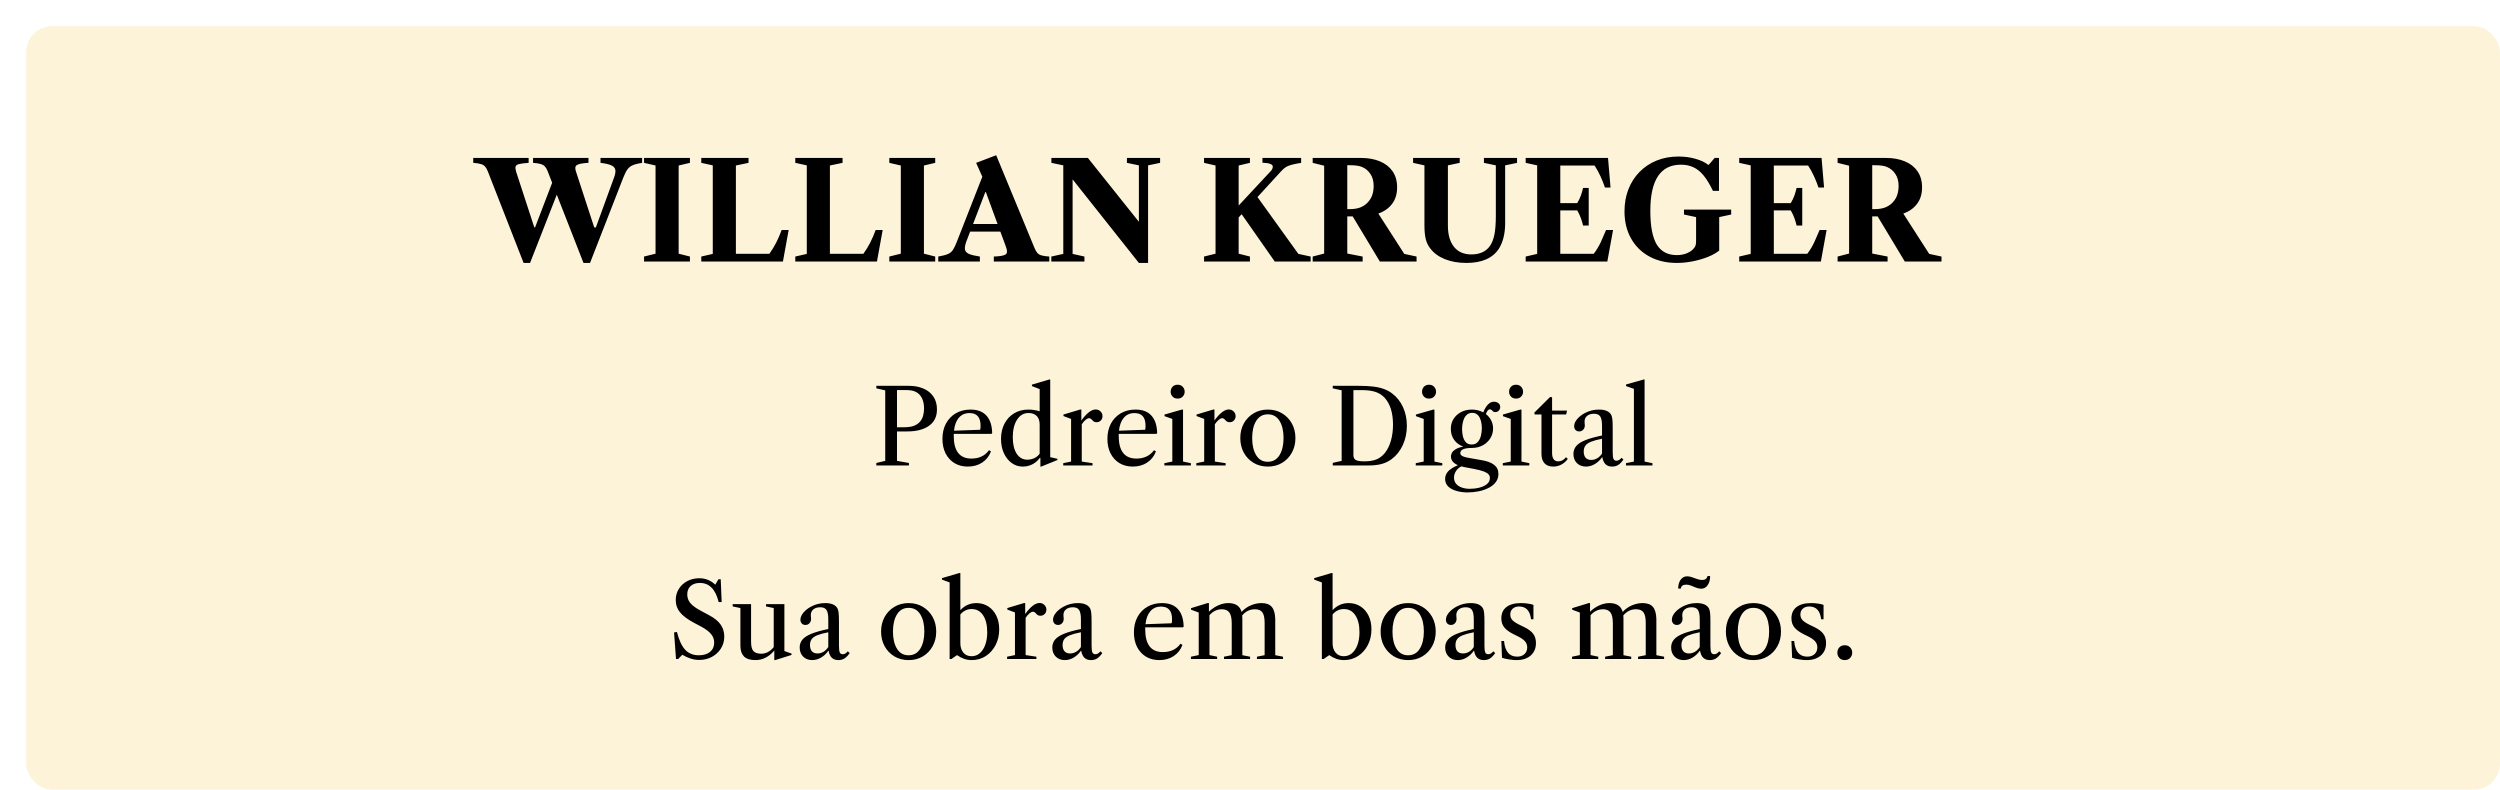 <svg width="478" height="151" viewBox="0 0 478 151" fill="none"
  xmlns="http://www.w3.org/2000/svg">
  <g filter="url(#filter0_d)">
    <rect width="473" height="146" rx="5" fill="#FCF3D9"/>
    <path d="M95.113 45.273L88.249 27.71C88.093 27.32 87.915 27.021 87.716 26.813C87.525 26.605 87.257 26.453 86.91 26.358C86.563 26.254 86.087 26.18 85.48 26.137V25.201H96.075V26.137C95.243 26.198 94.632 26.276 94.242 26.371C93.861 26.466 93.639 26.627 93.579 26.852C93.518 27.077 93.557 27.415 93.696 27.866L97.154 38.461H97.31L100.573 29.946L99.702 27.71C99.546 27.32 99.368 27.021 99.169 26.813C98.969 26.605 98.697 26.453 98.35 26.358C98.003 26.254 97.526 26.18 96.92 26.137V25.201H107.515V26.137C106.336 26.198 105.586 26.345 105.266 26.579C104.954 26.804 104.915 27.233 105.149 27.866L108.607 38.461L108.919 38.513L112.403 28.958C112.637 28.325 112.719 27.827 112.65 27.463C112.58 27.09 112.32 26.804 111.87 26.605C111.419 26.406 110.734 26.25 109.816 26.137V25.201H117.772V26.137C117.026 26.25 116.437 26.397 116.004 26.579C115.57 26.761 115.219 27.038 114.951 27.411C114.691 27.775 114.426 28.304 114.158 28.997L107.814 45.273H106.566L101.457 32.221L96.348 45.273H95.113ZM118.142 45V44.051L120.339 43.505V26.644L118.142 26.137V25.201H126.917V26.137L124.759 26.644V43.505L126.917 44.051V45H118.142ZM129.085 45V44.051L131.282 43.544V26.618L129.085 26.137V25.201H138.12V26.137L135.702 26.644V43.531H142.098C142.609 42.82 143.047 42.105 143.411 41.386C143.784 40.658 144.13 39.856 144.451 38.981H145.79L144.698 45H129.085ZM147.061 45V44.051L149.258 43.544V26.618L147.061 26.137V25.201H156.096V26.137L153.678 26.644V43.531H160.074C160.586 42.82 161.023 42.105 161.387 41.386C161.76 40.658 162.107 39.856 162.427 38.981H163.766L162.674 45H147.061ZM165.038 45V44.051L167.235 43.505V26.644L165.038 26.137V25.201H173.813V26.137L171.655 26.644V43.505L173.813 44.051V45H165.038ZM174.395 45V44.051C175.201 43.912 175.808 43.756 176.215 43.583C176.631 43.41 176.956 43.145 177.19 42.79C177.433 42.426 177.689 41.897 177.957 41.204L182.819 28.789L181.636 26.137L185.471 24.681L192.829 42.491C192.994 42.872 193.172 43.171 193.362 43.388C193.553 43.596 193.822 43.748 194.168 43.843C194.515 43.938 195 44.008 195.624 44.051V45H185.016V44.051C186.134 44.016 186.875 43.891 187.239 43.674C187.612 43.457 187.629 42.92 187.291 42.062L186.264 39.28H180.492L179.738 41.243C179.522 41.867 179.444 42.361 179.504 42.725C179.574 43.08 179.834 43.358 180.284 43.557C180.735 43.748 181.424 43.912 182.351 44.051V45H174.395ZM183.391 31.727L181.051 37.824H185.731L183.495 31.727H183.391ZM212.757 45.273L200.082 29.296V43.544L202.344 44.051V45H196.013V44.051L198.301 43.544V26.618L196.026 26.137V25.201H203.007L212.757 37.408V26.618L210.469 26.137V25.201H216.813V26.137L214.512 26.618V45.273H212.757ZM225.214 45V44.051L227.411 43.505V26.644L225.214 26.137V25.201H233.989V26.137L231.831 26.644V34.301L238.006 27.671C238.144 27.524 238.235 27.381 238.279 27.242C238.331 27.095 238.357 26.965 238.357 26.852C238.357 26.41 237.698 26.163 236.381 26.111V25.201H243.778V26.137C242.963 26.267 242.33 26.397 241.88 26.527C241.429 26.648 241.065 26.804 240.788 26.995C240.519 27.177 240.242 27.424 239.956 27.736L235.432 32.676L243.245 43.544L245.598 44.051V45H238.734L232.403 35.952L231.831 36.576V43.505L233.989 44.051V45H225.214ZM245.983 45V44.051L248.18 43.479V26.683L245.983 26.137V25.201H255.265C256.617 25.201 257.809 25.418 258.84 25.851C259.872 26.276 260.678 26.908 261.258 27.749C261.839 28.581 262.129 29.608 262.129 30.83C262.129 32.078 261.813 33.122 261.18 33.963C260.556 34.804 259.677 35.428 258.541 35.835L263.494 43.544L265.847 44.051V45H258.827L253.64 36.381H252.6V43.479L255.538 44.051V45H245.983ZM252.6 34.99H252.964C253.892 34.99 254.641 34.864 255.213 34.613C255.785 34.362 256.249 34.024 256.604 33.599C256.986 33.174 257.254 32.702 257.41 32.182C257.566 31.653 257.644 31.116 257.644 30.57C257.644 29.643 257.436 28.871 257.02 28.256C256.604 27.632 256.063 27.186 255.395 26.917C255.101 26.796 254.78 26.713 254.433 26.67C254.095 26.618 253.662 26.592 253.133 26.592H252.6V34.99ZM275.387 45.273C273.844 45.273 272.475 45.035 271.279 44.558C270.083 44.081 269.147 43.397 268.471 42.504C268.072 42.01 267.786 41.425 267.613 40.749C267.44 40.073 267.353 39.198 267.353 38.123V26.618L265.182 26.137V25.201H274.1V26.137L271.838 26.618V38.123C271.838 39.874 272.228 41.234 273.008 42.205C273.788 43.167 274.893 43.648 276.323 43.648C277.918 43.648 279.096 43.115 279.859 42.049C280.258 41.494 280.548 40.766 280.73 39.865C280.912 38.955 281.003 37.755 281.003 36.264V26.618L278.728 26.137V25.201H285.059V26.137L282.784 26.618V37.72C282.784 38.699 282.68 39.596 282.472 40.411C282.273 41.217 281.982 41.923 281.601 42.53C280.414 44.359 278.342 45.273 275.387 45.273ZM286.71 45V44.051L288.907 43.544V26.618L286.71 26.137V25.201H302.453L302.934 30.856H301.868C301.643 30.18 301.365 29.478 301.036 28.75C300.707 28.022 300.321 27.32 299.879 26.644H293.327V33.833H296.564C296.859 33.348 297.093 32.862 297.266 32.377C297.439 31.883 297.578 31.402 297.682 30.934H298.761V38.123H297.682C297.578 37.655 297.435 37.174 297.253 36.68C297.071 36.186 296.841 35.701 296.564 35.224H293.327V43.531H299.723C300.286 42.777 300.741 42.019 301.088 41.256C301.435 40.493 301.764 39.735 302.076 38.981H303.415L302.323 45H286.71ZM315.612 45.273C313.61 45.273 311.855 44.861 310.347 44.038C308.848 43.215 307.682 42.062 306.85 40.58C306.018 39.098 305.602 37.373 305.602 35.406C305.602 33.872 305.854 32.464 306.356 31.181C306.859 29.898 307.57 28.793 308.488 27.866C309.407 26.93 310.495 26.206 311.751 25.695C313.017 25.184 314.408 24.928 315.924 24.928C317.068 24.928 318.143 25.071 319.148 25.357C320.162 25.634 320.981 26.02 321.605 26.514H321.709L322.84 25.201H323.672V31.493H322.515C321.926 30.262 321.332 29.283 320.734 28.555C320.136 27.827 319.486 27.303 318.784 26.982C318.091 26.653 317.294 26.488 316.392 26.488C312.492 26.488 310.542 29.426 310.542 35.302C310.542 38.257 310.954 40.411 311.777 41.763C312.601 43.106 313.879 43.778 315.612 43.778C316.358 43.778 317.034 43.644 317.64 43.375C318.247 43.106 318.702 42.747 319.005 42.296C319.127 42.123 319.205 41.941 319.239 41.75C319.274 41.559 319.291 41.265 319.291 40.866V36.511L316.977 36.017V35.081H325.999V36.017L323.711 36.511V42.907C323.174 43.349 322.459 43.752 321.566 44.116C320.674 44.471 319.707 44.753 318.667 44.961C317.627 45.169 316.609 45.273 315.612 45.273ZM327.538 45V44.051L329.735 43.544V26.618L327.538 26.137V25.201H343.281L343.762 30.856H342.696C342.471 30.18 342.193 29.478 341.864 28.75C341.535 28.022 341.149 27.32 340.707 26.644H334.155V33.833H337.392C337.687 33.348 337.921 32.862 338.094 32.377C338.267 31.883 338.406 31.402 338.51 30.934H339.589V38.123H338.51C338.406 37.655 338.263 37.174 338.081 36.68C337.899 36.186 337.669 35.701 337.392 35.224H334.155V43.531H340.551C341.114 42.777 341.569 42.019 341.916 41.256C342.263 40.493 342.592 39.735 342.904 38.981H344.243L343.151 45H327.538ZM346.352 45V44.051L348.549 43.479V26.683L346.352 26.137V25.201H355.634C356.986 25.201 358.178 25.418 359.209 25.851C360.241 26.276 361.047 26.908 361.627 27.749C362.208 28.581 362.498 29.608 362.498 30.83C362.498 32.078 362.182 33.122 361.549 33.963C360.925 34.804 360.046 35.428 358.91 35.835L363.863 43.544L366.216 44.051V45H359.196L354.009 36.381H352.969V43.479L355.907 44.051V45H346.352ZM352.969 34.99H353.333C354.261 34.99 355.01 34.864 355.582 34.613C356.154 34.362 356.618 34.024 356.973 33.599C357.355 33.174 357.623 32.702 357.779 32.182C357.935 31.653 358.013 31.116 358.013 30.57C358.013 29.643 357.805 28.871 357.389 28.256C356.973 27.632 356.432 27.186 355.764 26.917C355.47 26.796 355.149 26.713 354.802 26.67C354.464 26.618 354.031 26.592 353.502 26.592H352.969V34.99Z" fill="black"/>
    <path d="M162.557 84V83.52L164.257 83.12V69.64L162.557 69.25V68.77H168.787C169.841 68.77 170.771 68.947 171.577 69.3C172.384 69.647 173.014 70.157 173.467 70.83C173.921 71.497 174.147 72.317 174.147 73.29C174.147 74.65 173.641 75.69 172.627 76.41C171.614 77.13 170.231 77.49 168.477 77.49H166.507V83.12L168.787 83.52V84H162.557ZM166.507 76.69H167.817C168.617 76.69 169.254 76.6 169.727 76.42C170.207 76.233 170.591 75.977 170.877 75.65C171.177 75.31 171.384 74.923 171.497 74.49C171.617 74.05 171.677 73.587 171.677 73.1C171.677 72.28 171.531 71.597 171.237 71.05C170.944 70.503 170.531 70.113 169.997 69.88C169.591 69.68 168.977 69.58 168.157 69.58H166.507V76.69ZM180.043 84.21C179.076 84.21 178.226 83.99 177.493 83.55C176.766 83.103 176.2 82.483 175.793 81.69C175.393 80.89 175.193 79.967 175.193 78.92C175.193 77.807 175.416 76.83 175.863 75.99C176.316 75.15 176.946 74.493 177.753 74.02C178.566 73.547 179.506 73.31 180.573 73.31C181.893 73.31 182.903 73.693 183.603 74.46C184.31 75.227 184.676 76.35 184.703 77.83L184.563 77.95H177.363C177.356 78.077 177.353 78.203 177.353 78.33C177.353 81.23 178.48 82.68 180.733 82.68C182.2 82.68 183.323 82.147 184.103 81.08L184.473 81.31C184.126 82.23 183.563 82.943 182.783 83.45C182.01 83.957 181.096 84.21 180.043 84.21ZM180.373 73.98C179.526 73.98 178.85 74.273 178.343 74.86C177.836 75.44 177.523 76.27 177.403 77.35L182.413 77.17C182.46 76.997 182.483 76.733 182.483 76.38C182.483 74.78 181.78 73.98 180.373 73.98ZM190.544 84.21C189.758 84.21 189.051 83.98 188.424 83.52C187.798 83.06 187.301 82.433 186.934 81.64C186.574 80.84 186.394 79.937 186.394 78.93C186.394 77.823 186.614 76.85 187.054 76.01C187.494 75.163 188.108 74.503 188.894 74.03C189.681 73.55 190.591 73.31 191.624 73.31C192.358 73.31 193.078 73.42 193.784 73.64V69.39L192.304 68.82V68.54L195.574 67.57H195.804V82.41L197.174 82.72V82.96L194.084 84.21H193.924V82.56L193.834 82.53C193.421 83.083 192.931 83.503 192.364 83.79C191.804 84.07 191.198 84.21 190.544 84.21ZM191.424 82.89C191.918 82.89 192.374 82.787 192.794 82.58C193.221 82.373 193.551 82.093 193.784 81.74V76.18C193.784 75.467 193.598 74.92 193.224 74.54C192.858 74.16 192.328 73.97 191.634 73.97C190.741 73.97 190.018 74.393 189.464 75.24C188.918 76.087 188.644 77.21 188.644 78.61C188.644 79.93 188.891 80.973 189.384 81.74C189.878 82.507 190.558 82.89 191.424 82.89ZM198.292 84V83.56L199.792 83.25V75.1L198.332 74.55V74.26L201.532 73.3H201.752V75.4C202.232 74.727 202.705 74.207 203.172 73.84C203.639 73.473 204.079 73.29 204.492 73.29C204.859 73.29 205.169 73.417 205.422 73.67C205.675 73.917 205.802 74.217 205.802 74.57C205.802 74.897 205.692 75.173 205.472 75.4C205.252 75.62 204.979 75.73 204.652 75.73C204.319 75.73 204.059 75.607 203.872 75.36C203.739 75.207 203.625 75.103 203.532 75.05C203.439 74.99 203.332 74.96 203.212 74.96C203.039 74.96 202.822 75.067 202.562 75.28C202.309 75.487 202.065 75.77 201.832 76.13V83.25L203.892 83.56V84H198.292ZM211.586 84.21C210.619 84.21 209.769 83.99 209.036 83.55C208.309 83.103 207.743 82.483 207.336 81.69C206.936 80.89 206.736 79.967 206.736 78.92C206.736 77.807 206.959 76.83 207.406 75.99C207.859 75.15 208.489 74.493 209.296 74.02C210.109 73.547 211.049 73.31 212.116 73.31C213.436 73.31 214.446 73.693 215.146 74.46C215.853 75.227 216.219 76.35 216.246 77.83L216.106 77.95H208.906C208.899 78.077 208.896 78.203 208.896 78.33C208.896 81.23 210.023 82.68 212.276 82.68C213.743 82.68 214.866 82.147 215.646 81.08L216.016 81.31C215.669 82.23 215.106 82.943 214.326 83.45C213.553 83.957 212.639 84.21 211.586 84.21ZM211.916 73.98C211.069 73.98 210.393 74.273 209.886 74.86C209.379 75.44 209.066 76.27 208.946 77.35L213.956 77.17C214.003 76.997 214.026 76.733 214.026 76.38C214.026 74.78 213.323 73.98 211.916 73.98ZM220.157 71.21C219.751 71.21 219.427 71.08 219.187 70.82C218.947 70.56 218.827 70.257 218.827 69.91C218.827 69.53 218.947 69.21 219.187 68.95C219.427 68.69 219.751 68.56 220.157 68.56C220.571 68.56 220.897 68.69 221.137 68.95C221.384 69.21 221.507 69.53 221.507 69.91C221.507 70.257 221.384 70.56 221.137 70.82C220.897 71.08 220.571 71.21 220.157 71.21ZM217.627 84V83.56L219.147 83.25V75.1L217.657 74.57V74.26L220.977 73.31H221.197V83.25L222.697 83.56V84H217.627ZM223.741 84V83.56L225.241 83.25V75.1L223.781 74.55V74.26L226.981 73.3H227.201V75.4C227.681 74.727 228.154 74.207 228.621 73.84C229.088 73.473 229.528 73.29 229.941 73.29C230.308 73.29 230.618 73.417 230.871 73.67C231.124 73.917 231.251 74.217 231.251 74.57C231.251 74.897 231.141 75.173 230.921 75.4C230.701 75.62 230.428 75.73 230.101 75.73C229.768 75.73 229.508 75.607 229.321 75.36C229.188 75.207 229.074 75.103 228.981 75.05C228.888 74.99 228.781 74.96 228.661 74.96C228.488 74.96 228.271 75.067 228.011 75.28C227.758 75.487 227.514 75.77 227.281 76.13V83.25L229.341 83.56V84H223.741ZM237.415 84.21C236.388 84.21 235.478 83.973 234.685 83.5C233.892 83.02 233.268 82.37 232.815 81.55C232.368 80.723 232.145 79.793 232.145 78.76C232.145 77.72 232.368 76.79 232.815 75.97C233.268 75.15 233.892 74.503 234.685 74.03C235.478 73.55 236.388 73.31 237.415 73.31C238.442 73.31 239.348 73.55 240.135 74.03C240.928 74.503 241.552 75.15 242.005 75.97C242.458 76.79 242.685 77.72 242.685 78.76C242.685 79.793 242.458 80.723 242.005 81.55C241.552 82.37 240.928 83.02 240.135 83.5C239.348 83.973 238.442 84.21 237.415 84.21ZM237.395 83.29C238.368 83.29 239.115 82.873 239.635 82.04C240.155 81.2 240.415 80.1 240.415 78.74C240.415 77.387 240.158 76.297 239.645 75.47C239.132 74.637 238.388 74.22 237.415 74.22C236.448 74.22 235.705 74.637 235.185 75.47C234.672 76.303 234.415 77.4 234.415 78.76C234.415 80.113 234.672 81.207 235.185 82.04C235.698 82.873 236.435 83.29 237.395 83.29ZM249.823 84V83.5L251.523 83.12V69.63L249.823 69.25V68.77H254.813C255.879 68.77 256.796 68.817 257.563 68.91C258.336 69.003 259.009 69.157 259.583 69.37C260.163 69.577 260.686 69.857 261.153 70.21C262.059 70.883 262.759 71.76 263.253 72.84C263.746 73.913 263.993 75.103 263.993 76.41C263.993 77.757 263.729 78.997 263.203 80.13C262.676 81.257 261.949 82.157 261.023 82.83C260.436 83.25 259.796 83.55 259.103 83.73C258.409 83.91 257.563 84 256.563 84H249.823ZM255.823 83.21C256.769 83.21 257.546 83.09 258.153 82.85C258.759 82.603 259.296 82.2 259.763 81.64C260.276 81 260.666 80.217 260.933 79.29C261.206 78.357 261.343 77.327 261.343 76.2C261.343 73.933 260.803 72.21 259.723 71.03C259.236 70.517 258.656 70.15 257.983 69.93C257.309 69.703 256.436 69.59 255.363 69.59H253.773V82.02C253.773 82.467 253.923 82.777 254.223 82.95C254.523 83.123 255.056 83.21 255.823 83.21ZM268.224 71.21C267.817 71.21 267.494 71.08 267.254 70.82C267.014 70.56 266.894 70.257 266.894 69.91C266.894 69.53 267.014 69.21 267.254 68.95C267.494 68.69 267.817 68.56 268.224 68.56C268.637 68.56 268.964 68.69 269.204 68.95C269.45 69.21 269.574 69.53 269.574 69.91C269.574 70.257 269.45 70.56 269.204 70.82C268.964 71.08 268.637 71.21 268.224 71.21ZM265.694 84V83.56L267.214 83.25V75.1L265.724 74.57V74.26L269.044 73.31H269.264V83.25L270.764 83.56V84H265.694ZM276.388 80.65C274.934 80.65 274.208 80.983 274.208 81.65C274.208 81.89 274.374 82.09 274.708 82.25C275.048 82.403 275.704 82.553 276.678 82.7L278.108 82.95C279.268 83.13 280.121 83.437 280.668 83.87C281.221 84.297 281.498 84.877 281.498 85.61C281.498 86.217 281.328 86.743 280.988 87.19C280.648 87.637 280.191 88.003 279.618 88.29C279.051 88.583 278.418 88.8 277.718 88.94C277.018 89.08 276.308 89.15 275.588 89.15C274.888 89.15 274.211 89.063 273.558 88.89C272.904 88.717 272.364 88.44 271.938 88.06C271.518 87.68 271.308 87.18 271.308 86.56C271.308 86.04 271.491 85.57 271.858 85.15C272.224 84.73 272.854 84.327 273.748 83.94C272.861 83.553 272.418 82.997 272.418 82.27C272.418 82.063 272.478 81.84 272.598 81.6C272.718 81.36 272.944 81.133 273.278 80.92C273.618 80.7 274.114 80.52 274.768 80.38C274.041 80.127 273.464 79.703 273.038 79.11C272.611 78.517 272.398 77.81 272.398 76.99C272.398 76.283 272.571 75.653 272.918 75.1C273.271 74.547 273.751 74.11 274.358 73.79C274.964 73.47 275.651 73.31 276.418 73.31C277.218 73.31 277.944 73.49 278.598 73.85C278.718 73.537 278.871 73.223 279.058 72.91C279.244 72.597 279.471 72.337 279.738 72.13C280.004 71.917 280.314 71.81 280.668 71.81C280.981 71.81 281.254 71.9 281.488 72.08C281.721 72.26 281.838 72.507 281.838 72.82C281.838 73.087 281.748 73.317 281.568 73.51C281.388 73.697 281.164 73.79 280.898 73.79C280.704 73.79 280.561 73.747 280.468 73.66C280.374 73.573 280.288 73.487 280.208 73.4C280.134 73.313 280.014 73.27 279.848 73.27C279.694 73.27 279.551 73.36 279.418 73.54C279.284 73.72 279.181 73.93 279.108 74.17C279.528 74.497 279.861 74.897 280.108 75.37C280.354 75.843 280.478 76.363 280.478 76.93C280.478 77.59 280.308 78.203 279.968 78.77C279.628 79.33 279.151 79.783 278.538 80.13C277.924 80.477 277.208 80.65 276.388 80.65ZM276.378 79.99C276.884 79.99 277.278 79.827 277.558 79.5C277.844 79.173 278.044 78.77 278.158 78.29C278.271 77.803 278.328 77.333 278.328 76.88C278.328 76.593 278.301 76.283 278.248 75.95C278.201 75.61 278.111 75.29 277.978 74.99C277.851 74.683 277.664 74.433 277.418 74.24C277.178 74.04 276.868 73.94 276.488 73.94C276.088 73.94 275.761 74.047 275.508 74.26C275.254 74.467 275.058 74.737 274.918 75.07C274.778 75.397 274.681 75.74 274.628 76.1C274.574 76.46 274.548 76.79 274.548 77.09C274.548 77.47 274.594 77.887 274.688 78.34C274.781 78.787 274.958 79.173 275.218 79.5C275.484 79.827 275.871 79.99 276.378 79.99ZM273.008 86.31C273.008 86.797 273.144 87.197 273.418 87.51C273.691 87.83 274.054 88.067 274.508 88.22C274.968 88.38 275.464 88.46 275.998 88.46C276.644 88.46 277.261 88.387 277.848 88.24C278.441 88.093 278.924 87.867 279.298 87.56C279.678 87.253 279.868 86.86 279.868 86.38C279.868 86.133 279.788 85.91 279.628 85.71C279.468 85.51 279.158 85.32 278.698 85.14C278.244 84.967 277.574 84.797 276.688 84.63L275.038 84.32C274.818 84.28 274.608 84.23 274.408 84.17C273.968 84.39 273.624 84.693 273.378 85.08C273.131 85.467 273.008 85.877 273.008 86.31ZM284.864 71.21C284.458 71.21 284.134 71.08 283.894 70.82C283.654 70.56 283.534 70.257 283.534 69.91C283.534 69.53 283.654 69.21 283.894 68.95C284.134 68.69 284.458 68.56 284.864 68.56C285.278 68.56 285.604 68.69 285.844 68.95C286.091 69.21 286.214 69.53 286.214 69.91C286.214 70.257 286.091 70.56 285.844 70.82C285.604 71.08 285.278 71.21 284.864 71.21ZM282.334 84V83.56L283.854 83.25V75.1L282.364 74.57V74.26L285.684 73.31H285.904V83.25L287.404 83.56V84H282.334ZM291.998 84.21C291.258 84.21 290.695 84 290.308 83.58C289.921 83.16 289.728 82.557 289.728 81.77V74.25H288.428L288.368 73.89L291.368 70.91L291.758 70.95V73.51H294.618L294.448 74.25H291.758V81.57C291.758 82.663 292.151 83.21 292.938 83.21C293.518 83.21 294.008 82.947 294.408 82.42L294.758 82.73C294.451 83.183 294.051 83.543 293.558 83.81C293.071 84.077 292.551 84.21 291.998 84.21ZM298.238 84.21C297.525 84.21 296.945 83.987 296.498 83.54C296.058 83.093 295.838 82.513 295.838 81.8C295.838 81.213 296.018 80.707 296.378 80.28C296.738 79.853 297.318 79.48 298.118 79.16C298.925 78.833 299.988 78.537 301.308 78.27V76.4C301.308 75.553 301.192 74.96 300.958 74.62C300.732 74.28 300.338 74.11 299.778 74.11C299.225 74.11 298.785 74.243 298.458 74.51C298.132 74.777 297.968 75.137 297.968 75.59C297.968 75.717 297.975 75.843 297.988 75.97C298.008 76.09 298.018 76.207 298.018 76.32C298.018 76.66 297.915 76.94 297.708 77.16C297.508 77.38 297.252 77.49 296.938 77.49C296.652 77.49 296.418 77.397 296.238 77.21C296.065 77.023 295.978 76.78 295.978 76.48C295.978 76.047 296.165 75.603 296.538 75.15C296.918 74.69 297.418 74.297 298.038 73.97C298.865 73.53 299.762 73.31 300.728 73.31C301.922 73.31 302.705 73.657 303.078 74.35C303.185 74.577 303.255 74.863 303.288 75.21C303.328 75.557 303.348 76.137 303.348 76.95V81.42C303.348 82.067 303.398 82.507 303.498 82.74C303.605 82.973 303.802 83.09 304.088 83.09C304.415 83.09 304.732 82.903 305.038 82.53L305.398 82.87C305.072 83.343 304.738 83.687 304.398 83.9C304.065 84.107 303.675 84.21 303.228 84.21C302.188 84.21 301.568 83.617 301.368 82.43H301.308C300.928 82.977 300.468 83.41 299.928 83.73C299.388 84.05 298.825 84.21 298.238 84.21ZM299.238 82.94C299.652 82.94 300.038 82.833 300.398 82.62C300.758 82.4 301.062 82.097 301.308 81.71V78.89C300.415 79.063 299.712 79.253 299.198 79.46C298.692 79.667 298.332 79.92 298.118 80.22C297.912 80.513 297.808 80.883 297.808 81.33C297.808 81.843 297.928 82.24 298.168 82.52C298.415 82.8 298.772 82.94 299.238 82.94ZM305.885 84V83.56L307.405 83.25V69.35L305.905 68.82V68.51L309.235 67.57H309.445V83.25L310.945 83.56V84H305.885Z" fill="black"/>
    <path d="M128.682 121.18C127.642 121.18 126.565 120.85 125.452 120.19L124.662 121H124.252L123.882 115.93L124.422 115.82C124.822 117.387 125.349 118.523 126.002 119.23C126.662 119.937 127.532 120.29 128.612 120.29C129.519 120.29 130.235 120.073 130.762 119.64C131.289 119.2 131.552 118.607 131.552 117.86C131.552 117.273 131.369 116.75 131.002 116.29C130.642 115.823 130.049 115.357 129.222 114.89L127.692 114.08C126.445 113.407 125.552 112.737 125.012 112.07C124.472 111.403 124.202 110.627 124.202 109.74C124.202 108.94 124.399 108.227 124.792 107.6C125.185 106.967 125.722 106.47 126.402 106.11C127.089 105.743 127.859 105.56 128.712 105.56C129.879 105.56 130.895 105.97 131.762 106.79L132.372 105.75H132.802L132.982 110.12H132.412C132.099 108.873 131.645 107.953 131.052 107.36C130.465 106.76 129.715 106.46 128.802 106.46C128.062 106.46 127.475 106.657 127.042 107.05C126.615 107.443 126.402 107.983 126.402 108.67C126.402 109.29 126.605 109.843 127.012 110.33C127.425 110.817 128.119 111.317 129.092 111.83L130.582 112.63C131.602 113.17 132.339 113.77 132.792 114.43C133.252 115.09 133.482 115.847 133.482 116.7C133.482 117.547 133.269 118.31 132.842 118.99C132.422 119.663 131.849 120.197 131.122 120.59C130.402 120.983 129.589 121.18 128.682 121.18ZM139.445 121.21C138.445 121.21 137.715 120.98 137.255 120.52C136.795 120.053 136.565 119.38 136.565 118.5V111.26L135.085 110.95V110.51H138.605V117.7C138.605 118.573 138.758 119.173 139.065 119.5C139.378 119.827 139.871 119.99 140.545 119.99C140.971 119.99 141.388 119.89 141.795 119.69C142.201 119.483 142.581 119.163 142.935 118.73V111.26L141.465 110.95V110.51H144.975V119.48L146.335 119.96V120.23L143.215 121.21H143.045V119.38C142.011 120.6 140.811 121.21 139.445 121.21ZM150.299 121.21C149.586 121.21 149.006 120.987 148.559 120.54C148.119 120.093 147.899 119.513 147.899 118.8C147.899 118.213 148.079 117.707 148.439 117.28C148.799 116.853 149.379 116.48 150.179 116.16C150.986 115.833 152.049 115.537 153.369 115.27V113.4C153.369 112.553 153.252 111.96 153.019 111.62C152.792 111.28 152.399 111.11 151.839 111.11C151.286 111.11 150.846 111.243 150.519 111.51C150.192 111.777 150.029 112.137 150.029 112.59C150.029 112.717 150.036 112.843 150.049 112.97C150.069 113.09 150.079 113.207 150.079 113.32C150.079 113.66 149.976 113.94 149.769 114.16C149.569 114.38 149.312 114.49 148.999 114.49C148.712 114.49 148.479 114.397 148.299 114.21C148.126 114.023 148.039 113.78 148.039 113.48C148.039 113.047 148.226 112.603 148.599 112.15C148.979 111.69 149.479 111.297 150.099 110.97C150.926 110.53 151.822 110.31 152.789 110.31C153.982 110.31 154.766 110.657 155.139 111.35C155.246 111.577 155.316 111.863 155.349 112.21C155.389 112.557 155.409 113.137 155.409 113.95V118.42C155.409 119.067 155.459 119.507 155.559 119.74C155.666 119.973 155.862 120.09 156.149 120.09C156.476 120.09 156.792 119.903 157.099 119.53L157.459 119.87C157.132 120.343 156.799 120.687 156.459 120.9C156.126 121.107 155.736 121.21 155.289 121.21C154.249 121.21 153.629 120.617 153.429 119.43H153.369C152.989 119.977 152.529 120.41 151.989 120.73C151.449 121.05 150.886 121.21 150.299 121.21ZM151.299 119.94C151.712 119.94 152.099 119.833 152.459 119.62C152.819 119.4 153.122 119.097 153.369 118.71V115.89C152.476 116.063 151.772 116.253 151.259 116.46C150.752 116.667 150.392 116.92 150.179 117.22C149.972 117.513 149.869 117.883 149.869 118.33C149.869 118.843 149.989 119.24 150.229 119.52C150.476 119.8 150.832 119.94 151.299 119.94ZM168.734 121.21C167.707 121.21 166.797 120.973 166.004 120.5C165.21 120.02 164.587 119.37 164.134 118.55C163.687 117.723 163.464 116.793 163.464 115.76C163.464 114.72 163.687 113.79 164.134 112.97C164.587 112.15 165.21 111.503 166.004 111.03C166.797 110.55 167.707 110.31 168.734 110.31C169.76 110.31 170.667 110.55 171.454 111.03C172.247 111.503 172.87 112.15 173.324 112.97C173.777 113.79 174.004 114.72 174.004 115.76C174.004 116.793 173.777 117.723 173.324 118.55C172.87 119.37 172.247 120.02 171.454 120.5C170.667 120.973 169.76 121.21 168.734 121.21ZM168.714 120.29C169.687 120.29 170.434 119.873 170.954 119.04C171.474 118.2 171.734 117.1 171.734 115.74C171.734 114.387 171.477 113.297 170.964 112.47C170.45 111.637 169.707 111.22 168.734 111.22C167.767 111.22 167.024 111.637 166.504 112.47C165.99 113.303 165.734 114.4 165.734 115.76C165.734 117.113 165.99 118.207 166.504 119.04C167.017 119.873 167.754 120.29 168.714 120.29ZM180.799 121.21C180.299 121.21 179.812 121.13 179.339 120.97C178.866 120.803 178.432 120.577 178.039 120.29H177.929L176.919 121H176.569V106.36L175.099 105.82V105.54L178.389 104.57H178.619V111.66C179.466 110.76 180.486 110.31 181.679 110.31C182.546 110.31 183.306 110.523 183.959 110.95C184.612 111.37 185.122 111.957 185.489 112.71C185.862 113.457 186.049 114.327 186.049 115.32C186.049 116.433 185.819 117.437 185.359 118.33C184.899 119.217 184.272 119.92 183.479 120.44C182.686 120.953 181.792 121.21 180.799 121.21ZM180.749 120.47C181.356 120.47 181.882 120.28 182.329 119.9C182.782 119.513 183.132 118.977 183.379 118.29C183.632 117.597 183.759 116.793 183.759 115.88C183.759 114.5 183.492 113.417 182.959 112.63C182.432 111.843 181.706 111.45 180.779 111.45C180.332 111.45 179.926 111.543 179.559 111.73C179.192 111.917 178.879 112.17 178.619 112.49V117.98C178.619 118.727 178.812 119.33 179.199 119.79C179.586 120.243 180.102 120.47 180.749 120.47ZM187.559 121V120.56L189.059 120.25V112.1L187.599 111.55V111.26L190.799 110.3H191.019V112.4C191.499 111.727 191.973 111.207 192.439 110.84C192.906 110.473 193.346 110.29 193.759 110.29C194.126 110.29 194.436 110.417 194.689 110.67C194.943 110.917 195.069 111.217 195.069 111.57C195.069 111.897 194.959 112.173 194.739 112.4C194.519 112.62 194.246 112.73 193.919 112.73C193.586 112.73 193.326 112.607 193.139 112.36C193.006 112.207 192.893 112.103 192.799 112.05C192.706 111.99 192.599 111.96 192.479 111.96C192.306 111.96 192.089 112.067 191.829 112.28C191.576 112.487 191.333 112.77 191.099 113.13V120.25L193.159 120.56V121H187.559ZM198.6 121.21C197.886 121.21 197.306 120.987 196.86 120.54C196.42 120.093 196.2 119.513 196.2 118.8C196.2 118.213 196.38 117.707 196.74 117.28C197.1 116.853 197.68 116.48 198.48 116.16C199.286 115.833 200.35 115.537 201.67 115.27V113.4C201.67 112.553 201.553 111.96 201.32 111.62C201.093 111.28 200.7 111.11 200.14 111.11C199.586 111.11 199.146 111.243 198.82 111.51C198.493 111.777 198.33 112.137 198.33 112.59C198.33 112.717 198.336 112.843 198.35 112.97C198.37 113.09 198.38 113.207 198.38 113.32C198.38 113.66 198.276 113.94 198.07 114.16C197.87 114.38 197.613 114.49 197.3 114.49C197.013 114.49 196.78 114.397 196.6 114.21C196.426 114.023 196.34 113.78 196.34 113.48C196.34 113.047 196.526 112.603 196.9 112.15C197.28 111.69 197.78 111.297 198.4 110.97C199.226 110.53 200.123 110.31 201.09 110.31C202.283 110.31 203.066 110.657 203.44 111.35C203.546 111.577 203.616 111.863 203.65 112.21C203.69 112.557 203.71 113.137 203.71 113.95V118.42C203.71 119.067 203.76 119.507 203.86 119.74C203.966 119.973 204.163 120.09 204.45 120.09C204.776 120.09 205.093 119.903 205.4 119.53L205.76 119.87C205.433 120.343 205.1 120.687 204.76 120.9C204.426 121.107 204.036 121.21 203.59 121.21C202.55 121.21 201.93 120.617 201.73 119.43H201.67C201.29 119.977 200.83 120.41 200.29 120.73C199.75 121.05 199.186 121.21 198.6 121.21ZM199.6 119.94C200.013 119.94 200.4 119.833 200.76 119.62C201.12 119.4 201.423 119.097 201.67 118.71V115.89C200.776 116.063 200.073 116.253 199.56 116.46C199.053 116.667 198.693 116.92 198.48 117.22C198.273 117.513 198.17 117.883 198.17 118.33C198.17 118.843 198.29 119.24 198.53 119.52C198.776 119.8 199.133 119.94 199.6 119.94ZM216.654 121.21C215.688 121.21 214.838 120.99 214.104 120.55C213.378 120.103 212.811 119.483 212.404 118.69C212.004 117.89 211.804 116.967 211.804 115.92C211.804 114.807 212.028 113.83 212.474 112.99C212.928 112.15 213.558 111.493 214.364 111.02C215.178 110.547 216.118 110.31 217.184 110.31C218.504 110.31 219.514 110.693 220.214 111.46C220.921 112.227 221.288 113.35 221.314 114.83L221.174 114.95H213.974C213.968 115.077 213.964 115.203 213.964 115.33C213.964 118.23 215.091 119.68 217.344 119.68C218.811 119.68 219.934 119.147 220.714 118.08L221.084 118.31C220.738 119.23 220.174 119.943 219.394 120.45C218.621 120.957 217.708 121.21 216.654 121.21ZM216.984 110.98C216.138 110.98 215.461 111.273 214.954 111.86C214.448 112.44 214.134 113.27 214.014 114.35L219.024 114.17C219.071 113.997 219.094 113.733 219.094 113.38C219.094 111.78 218.391 110.98 216.984 110.98ZM222.706 121V120.56L224.196 120.25V112.12L222.726 111.57V111.28L225.886 110.31H226.146V111.95C226.692 111.43 227.289 111.027 227.936 110.74C228.582 110.453 229.219 110.31 229.846 110.31C231.232 110.31 232.079 110.873 232.386 112C232.899 111.44 233.492 111.02 234.166 110.74C234.839 110.453 235.519 110.31 236.206 110.31C237.099 110.31 237.752 110.553 238.166 111.04C238.579 111.527 238.799 112.293 238.826 113.34V120.27L240.306 120.56V121H235.326V120.56L236.796 120.27V114.1C236.796 113.153 236.652 112.483 236.366 112.09C236.086 111.69 235.609 111.49 234.936 111.49C233.982 111.49 233.172 111.883 232.506 112.67C232.526 112.85 232.536 113.043 232.536 113.25V120.27L234.016 120.56V121H229.026V120.56L230.506 120.27V114.16C230.506 113.213 230.356 112.533 230.056 112.12C229.762 111.7 229.289 111.49 228.636 111.49C227.716 111.49 226.919 111.87 226.246 112.63V120.25L227.716 120.56V121H222.706ZM251.971 121.21C251.471 121.21 250.984 121.13 250.511 120.97C250.038 120.803 249.604 120.577 249.211 120.29H249.101L248.091 121H247.741V106.36L246.271 105.82V105.54L249.561 104.57H249.791V111.66C250.638 110.76 251.658 110.31 252.851 110.31C253.718 110.31 254.478 110.523 255.131 110.95C255.784 111.37 256.294 111.957 256.661 112.71C257.034 113.457 257.221 114.327 257.221 115.32C257.221 116.433 256.991 117.437 256.531 118.33C256.071 119.217 255.444 119.92 254.651 120.44C253.858 120.953 252.964 121.21 251.971 121.21ZM251.921 120.47C252.528 120.47 253.054 120.28 253.501 119.9C253.954 119.513 254.304 118.977 254.551 118.29C254.804 117.597 254.931 116.793 254.931 115.88C254.931 114.5 254.664 113.417 254.131 112.63C253.604 111.843 252.878 111.45 251.951 111.45C251.504 111.45 251.098 111.543 250.731 111.73C250.364 111.917 250.051 112.17 249.791 112.49V117.98C249.791 118.727 249.984 119.33 250.371 119.79C250.758 120.243 251.274 120.47 251.921 120.47ZM264.241 121.21C263.215 121.21 262.305 120.973 261.511 120.5C260.718 120.02 260.095 119.37 259.641 118.55C259.195 117.723 258.971 116.793 258.971 115.76C258.971 114.72 259.195 113.79 259.641 112.97C260.095 112.15 260.718 111.503 261.511 111.03C262.305 110.55 263.215 110.31 264.241 110.31C265.268 110.31 266.175 110.55 266.961 111.03C267.755 111.503 268.378 112.15 268.831 112.97C269.285 113.79 269.511 114.72 269.511 115.76C269.511 116.793 269.285 117.723 268.831 118.55C268.378 119.37 267.755 120.02 266.961 120.5C266.175 120.973 265.268 121.21 264.241 121.21ZM264.221 120.29C265.195 120.29 265.941 119.873 266.461 119.04C266.981 118.2 267.241 117.1 267.241 115.74C267.241 114.387 266.985 113.297 266.471 112.47C265.958 111.637 265.215 111.22 264.241 111.22C263.275 111.22 262.531 111.637 262.011 112.47C261.498 113.303 261.241 114.4 261.241 115.76C261.241 117.113 261.498 118.207 262.011 119.04C262.525 119.873 263.261 120.29 264.221 120.29ZM273.717 121.21C273.004 121.21 272.424 120.987 271.977 120.54C271.537 120.093 271.317 119.513 271.317 118.8C271.317 118.213 271.497 117.707 271.857 117.28C272.217 116.853 272.797 116.48 273.597 116.16C274.404 115.833 275.467 115.537 276.787 115.27V113.4C276.787 112.553 276.67 111.96 276.437 111.62C276.21 111.28 275.817 111.11 275.257 111.11C274.704 111.11 274.264 111.243 273.937 111.51C273.61 111.777 273.447 112.137 273.447 112.59C273.447 112.717 273.454 112.843 273.467 112.97C273.487 113.09 273.497 113.207 273.497 113.32C273.497 113.66 273.394 113.94 273.187 114.16C272.987 114.38 272.73 114.49 272.417 114.49C272.13 114.49 271.897 114.397 271.717 114.21C271.544 114.023 271.457 113.78 271.457 113.48C271.457 113.047 271.644 112.603 272.017 112.15C272.397 111.69 272.897 111.297 273.517 110.97C274.344 110.53 275.24 110.31 276.207 110.31C277.4 110.31 278.184 110.657 278.557 111.35C278.664 111.577 278.734 111.863 278.767 112.21C278.807 112.557 278.827 113.137 278.827 113.95V118.42C278.827 119.067 278.877 119.507 278.977 119.74C279.084 119.973 279.28 120.09 279.567 120.09C279.894 120.09 280.21 119.903 280.517 119.53L280.877 119.87C280.55 120.343 280.217 120.687 279.877 120.9C279.544 121.107 279.154 121.21 278.707 121.21C277.667 121.21 277.047 120.617 276.847 119.43H276.787C276.407 119.977 275.947 120.41 275.407 120.73C274.867 121.05 274.304 121.21 273.717 121.21ZM274.717 119.94C275.13 119.94 275.517 119.833 275.877 119.62C276.237 119.4 276.54 119.097 276.787 118.71V115.89C275.894 116.063 275.19 116.253 274.677 116.46C274.17 116.667 273.81 116.92 273.597 117.22C273.39 117.513 273.287 117.883 273.287 118.33C273.287 118.843 273.407 119.24 273.647 119.52C273.894 119.8 274.25 119.94 274.717 119.94ZM284.954 121.21C284.527 121.21 284.054 121.167 283.534 121.08C283.02 121 282.57 120.897 282.184 120.77L282.054 117.56H282.574C282.747 119.553 283.584 120.55 285.084 120.55C285.664 120.55 286.127 120.39 286.474 120.07C286.827 119.743 287.004 119.317 287.004 118.79C287.004 118.35 286.874 117.973 286.614 117.66C286.354 117.34 285.904 117.017 285.264 116.69L284.434 116.28C283.58 115.853 282.97 115.407 282.604 114.94C282.237 114.467 282.054 113.897 282.054 113.23C282.054 112.297 282.377 111.577 283.024 111.07C283.677 110.563 284.607 110.31 285.814 110.31C286.28 110.31 286.73 110.343 287.164 110.41C287.604 110.47 287.947 110.553 288.194 110.66V113.4H287.734C287.54 111.773 286.784 110.96 285.464 110.96C284.95 110.96 284.537 111.1 284.224 111.38C283.917 111.653 283.764 112.027 283.764 112.5C283.764 112.913 283.897 113.267 284.164 113.56C284.437 113.853 284.897 114.157 285.544 114.47L286.454 114.91C287.24 115.297 287.807 115.723 288.154 116.19C288.5 116.657 288.674 117.247 288.674 117.96C288.674 118.953 288.34 119.743 287.674 120.33C287.007 120.917 286.1 121.21 284.954 121.21ZM295.577 121V120.56L297.067 120.25V112.12L295.597 111.57V111.28L298.757 110.31H299.017V111.95C299.563 111.43 300.16 111.027 300.807 110.74C301.453 110.453 302.09 110.31 302.717 110.31C304.103 110.31 304.95 110.873 305.257 112C305.77 111.44 306.363 111.02 307.037 110.74C307.71 110.453 308.39 110.31 309.077 110.31C309.97 110.31 310.623 110.553 311.037 111.04C311.45 111.527 311.67 112.293 311.697 113.34V120.27L313.177 120.56V121H308.197V120.56L309.667 120.27V114.1C309.667 113.153 309.523 112.483 309.237 112.09C308.957 111.69 308.48 111.49 307.807 111.49C306.853 111.49 306.043 111.883 305.377 112.67C305.397 112.85 305.407 113.043 305.407 113.25V120.27L306.887 120.56V121H301.897V120.56L303.377 120.27V114.16C303.377 113.213 303.227 112.533 302.927 112.12C302.633 111.7 302.16 111.49 301.507 111.49C300.587 111.49 299.79 111.87 299.117 112.63V120.25L300.587 120.56V121H295.577ZM316.92 121.21C316.207 121.21 315.627 120.987 315.18 120.54C314.74 120.093 314.52 119.513 314.52 118.8C314.52 118.213 314.7 117.707 315.06 117.28C315.42 116.853 316 116.48 316.8 116.16C317.607 115.833 318.67 115.537 319.99 115.27V113.4C319.99 112.553 319.873 111.96 319.64 111.62C319.413 111.28 319.02 111.11 318.46 111.11C317.907 111.11 317.467 111.243 317.14 111.51C316.813 111.777 316.65 112.137 316.65 112.59C316.65 112.717 316.657 112.843 316.67 112.97C316.69 113.09 316.7 113.207 316.7 113.32C316.7 113.66 316.597 113.94 316.39 114.16C316.19 114.38 315.933 114.49 315.62 114.49C315.333 114.49 315.1 114.397 314.92 114.21C314.747 114.023 314.66 113.78 314.66 113.48C314.66 113.047 314.847 112.603 315.22 112.15C315.6 111.69 316.1 111.297 316.72 110.97C317.547 110.53 318.443 110.31 319.41 110.31C320.603 110.31 321.387 110.657 321.76 111.35C321.867 111.577 321.937 111.863 321.97 112.21C322.01 112.557 322.03 113.137 322.03 113.95V118.42C322.03 119.067 322.08 119.507 322.18 119.74C322.287 119.973 322.483 120.09 322.77 120.09C323.097 120.09 323.413 119.903 323.72 119.53L324.08 119.87C323.753 120.343 323.42 120.687 323.08 120.9C322.747 121.107 322.357 121.21 321.91 121.21C320.87 121.21 320.25 120.617 320.05 119.43H319.99C319.61 119.977 319.15 120.41 318.61 120.73C318.07 121.05 317.507 121.21 316.92 121.21ZM317.92 119.94C318.333 119.94 318.72 119.833 319.08 119.62C319.44 119.4 319.743 119.097 319.99 118.71V115.89C319.097 116.063 318.393 116.253 317.88 116.46C317.373 116.667 317.013 116.92 316.8 117.22C316.593 117.513 316.49 117.883 316.49 118.33C316.49 118.843 316.61 119.24 316.85 119.52C317.097 119.8 317.453 119.94 317.92 119.94ZM320.28 107.56C319.96 107.56 319.637 107.497 319.31 107.37C318.99 107.237 318.67 107.107 318.35 106.98C318.037 106.847 317.723 106.78 317.41 106.78C316.783 106.78 316.437 107.033 316.37 107.54H315.87C315.87 106.833 316.027 106.267 316.34 105.84C316.66 105.407 317.07 105.19 317.57 105.19C317.883 105.19 318.203 105.25 318.53 105.37C318.863 105.483 319.193 105.6 319.52 105.72C319.847 105.833 320.16 105.89 320.46 105.89C321.027 105.89 321.367 105.64 321.48 105.14H321.98C321.98 105.847 321.823 106.427 321.51 106.88C321.197 107.333 320.787 107.56 320.28 107.56ZM330.257 121.21C329.23 121.21 328.32 120.973 327.527 120.5C326.734 120.02 326.11 119.37 325.657 118.55C325.21 117.723 324.987 116.793 324.987 115.76C324.987 114.72 325.21 113.79 325.657 112.97C326.11 112.15 326.734 111.503 327.527 111.03C328.32 110.55 329.23 110.31 330.257 110.31C331.284 110.31 332.19 110.55 332.977 111.03C333.77 111.503 334.394 112.15 334.847 112.97C335.3 113.79 335.527 114.72 335.527 115.76C335.527 116.793 335.3 117.723 334.847 118.55C334.394 119.37 333.77 120.02 332.977 120.5C332.19 120.973 331.284 121.21 330.257 121.21ZM330.237 120.29C331.21 120.29 331.957 119.873 332.477 119.04C332.997 118.2 333.257 117.1 333.257 115.74C333.257 114.387 333 113.297 332.487 112.47C331.974 111.637 331.23 111.22 330.257 111.22C329.29 111.22 328.547 111.637 328.027 112.47C327.514 113.303 327.257 114.4 327.257 115.76C327.257 117.113 327.514 118.207 328.027 119.04C328.54 119.873 329.277 120.29 330.237 120.29ZM340.423 121.21C339.996 121.21 339.523 121.167 339.003 121.08C338.489 121 338.039 120.897 337.653 120.77L337.523 117.56H338.043C338.216 119.553 339.053 120.55 340.553 120.55C341.133 120.55 341.596 120.39 341.943 120.07C342.296 119.743 342.473 119.317 342.473 118.79C342.473 118.35 342.343 117.973 342.083 117.66C341.823 117.34 341.373 117.017 340.733 116.69L339.903 116.28C339.049 115.853 338.439 115.407 338.073 114.94C337.706 114.467 337.523 113.897 337.523 113.23C337.523 112.297 337.846 111.577 338.493 111.07C339.146 110.563 340.076 110.31 341.283 110.31C341.749 110.31 342.199 110.343 342.633 110.41C343.073 110.47 343.416 110.553 343.663 110.66V113.4H343.203C343.009 111.773 342.253 110.96 340.933 110.96C340.419 110.96 340.006 111.1 339.693 111.38C339.386 111.653 339.233 112.027 339.233 112.5C339.233 112.913 339.366 113.267 339.633 113.56C339.906 113.853 340.366 114.157 341.013 114.47L341.923 114.91C342.709 115.297 343.276 115.723 343.623 116.19C343.969 116.657 344.143 117.247 344.143 117.96C344.143 118.953 343.809 119.743 343.143 120.33C342.476 120.917 341.569 121.21 340.423 121.21ZM347.704 121.21C347.284 121.21 346.944 121.073 346.684 120.8C346.43 120.52 346.304 120.187 346.304 119.8C346.304 119.387 346.43 119.047 346.684 118.78C346.944 118.507 347.28 118.37 347.694 118.37C348.134 118.37 348.484 118.507 348.744 118.78C349.01 119.047 349.144 119.387 349.144 119.8C349.144 120.187 349.01 120.52 348.744 120.8C348.484 121.073 348.137 121.21 347.704 121.21Z" fill="black"/>
  </g>
  <defs>
    <filter id="filter0_d" x="0" y="0" width="478" height="151" filterUnits="userSpaceOnUse" color-interpolation-filters="sRGB">
      <feFlood flood-opacity="0" result="BackgroundImageFix"/>
      <feColorMatrix in="SourceAlpha" type="matrix" values="0 0 0 0 0 0 0 0 0 0 0 0 0 0 0 0 0 0 127 0"/>
      <feOffset dx="5" dy="5"/>
      <feColorMatrix type="matrix" values="0 0 0 0 0 0 0 0 0 0 0 0 0 0 0 0 0 0 0.45 0"/>
      <feBlend mode="normal" in2="BackgroundImageFix" result="effect1_dropShadow"/>
      <feBlend mode="normal" in="SourceGraphic" in2="effect1_dropShadow" result="shape"/>
    </filter>
  </defs>
</svg>
